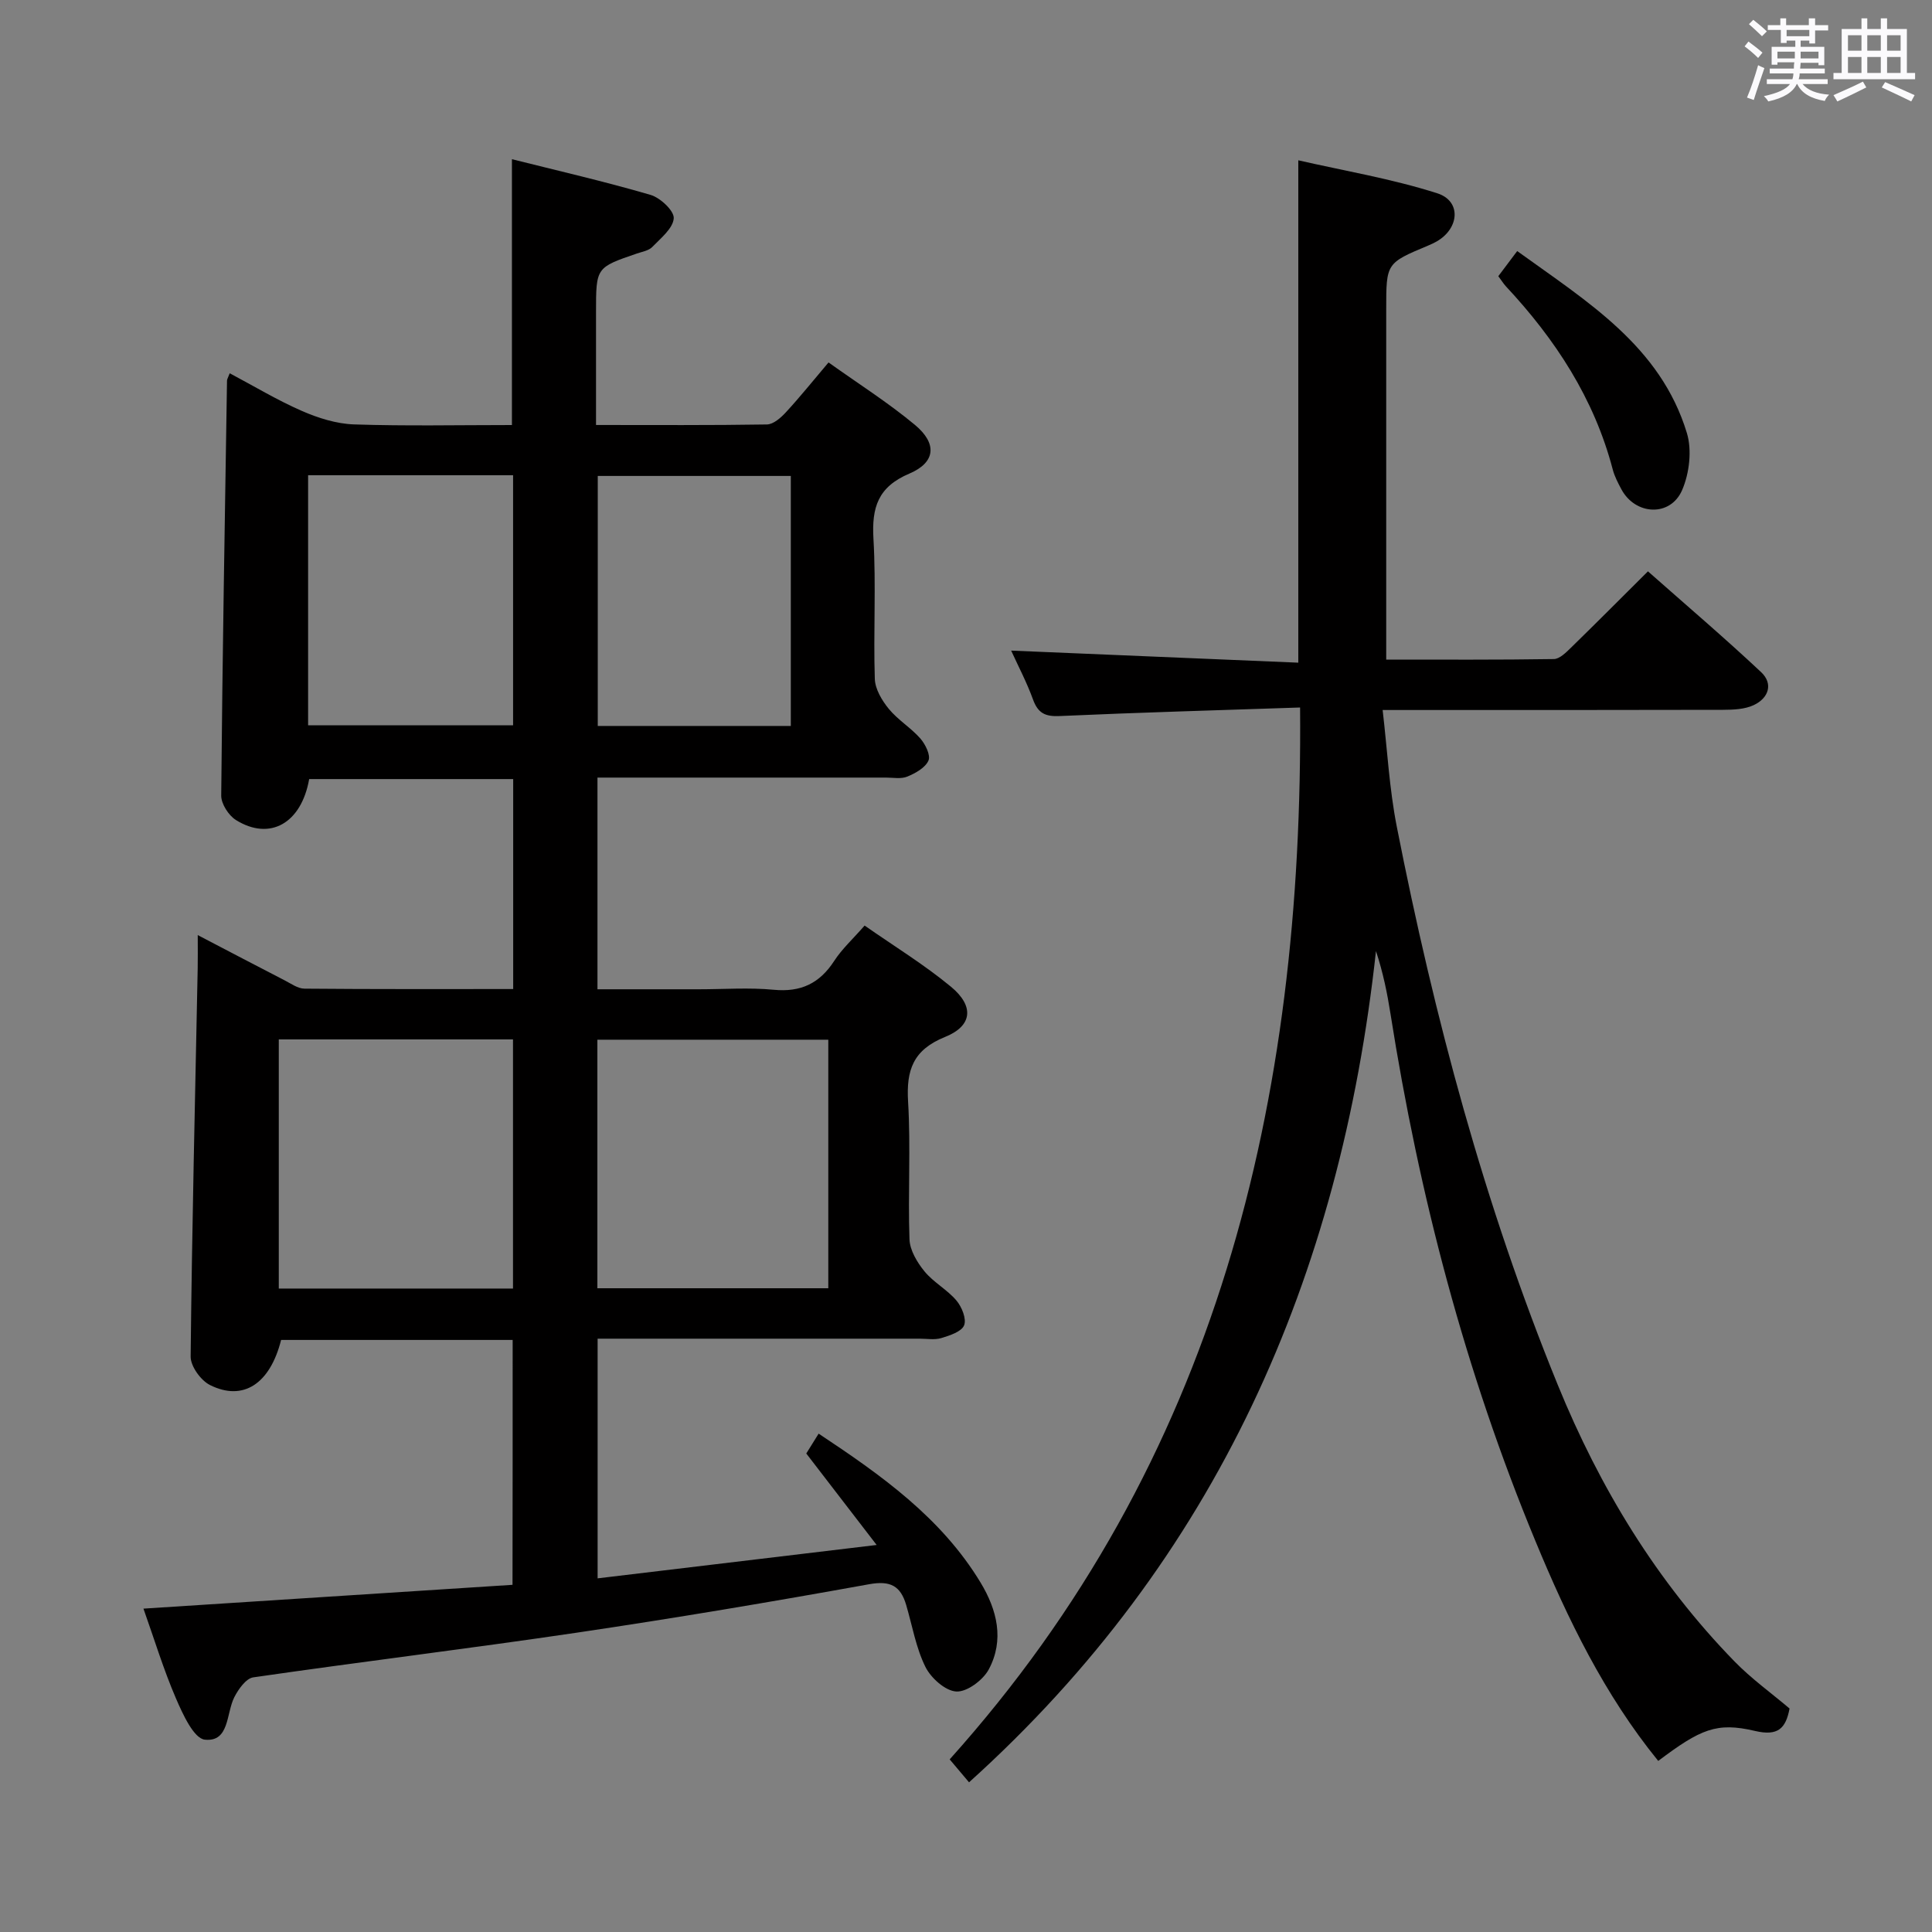 <svg enable-background="new 0 0 400 400" viewBox="0 0 400 400" xmlns="http://www.w3.org/2000/svg"><rect x="0" y="0" width="400" height="400" fill="#808080" stroke="none"/><path d="m361.2 9.6.8-1c.9.7 1.9 1.4 2.9 2.3l-.9 1.1c-1-1-2-1.8-2.8-2.4zm.5 10.6c.9-2.1 1.6-4.3 2.3-6.7.4.2.8.4 1.3.6-.7 2.1-1.5 4.3-2.2 6.6zm.4-15.2.9-.9c1 .8 2 1.6 2.8 2.4l-1 1c-.9-.9-1.8-1.7-2.7-2.5zm12.5-1.2h1.2v1.4h2.7v1.1h-2.7v2.7h-1.2v-.6h-1.8v1.3h4.9v3.8h-1.2v-.5h-3.7c0 .4-.1.9-.1 1.2h5.1v1h-5.2c0 .5-.1.9-.2 1.2h6v1h-5.2c1.1 1.3 2.9 2 5.5 2.2-.4.4-.7.8-.9 1.3-2.9-.5-4.8-1.6-5.7-3.5h-.1c-.8 1.7-2.7 2.9-5.9 3.6-.2-.4-.6-.8-.9-1.1 2.8-.6 4.6-1.4 5.4-2.5h-4.8v-1h5.3c.1-.3.2-.7.2-1.2h-4.9v-1h5c0-.4 0-.8.1-1.3h-3.5v.5h-1.2v-3.7h4.9v-1.3h-1.8v.5h-1.2v-2.7h-2.7v-1h2.6v-1.4h1.2v1.4h4.7v-1.4zm-6.6 8.3h3.6c0-.4 0-.9 0-1.4h-3.6zm1.9-4.6h4.7v-1.3h-4.7zm6.6 3.2h-3.7v1.4h3.7z" fill="#fbfafc"/><path d="m385.3 3.8h1.3v2.2h2.8v-2.2h1.3v2.2h4.1v9.1h1.7v1.3h-16.9v-1.3h1.7v-9.1h4.1v-2.2zm.4 13.1.7 1.2c-1.8.9-3.8 1.9-6 2.9-.2-.4-.5-.8-.8-1.3 2.3-1 4.3-1.9 6.1-2.8zm-3.1-6.4h2.8v-3.2h-2.8zm0 4.6h2.8v-3.3h-2.8zm4-4.6h2.8v-3.2h-2.8zm0 4.6h2.8v-3.3h-2.8zm3.7 1.9c2.1.9 4.1 1.8 6.1 2.7l-.7 1.3c-2.2-1.1-4.2-2-6.1-2.9zm3.2-9.7h-2.8v3.2h2.8v-3.1zm-2.8 7.8h2.8v-3.3h-2.8z" fill="#fbfafc"/><g fill="#010000"><path d="m106.14 277.42c-16.15 0-32.07 0-47.94 0-2.29 9.09-7.85 12.77-14.72 9.34-1.91-.95-4.03-3.9-4.01-5.91.28-26.79.92-53.58 1.46-80.38.04-1.99.01-3.99.01-6.87 6.36 3.32 12.17 6.37 18.01 9.38 1.32.68 2.72 1.7 4.08 1.71 14.29.13 28.58.08 43.22.08 0-14.67 0-28.91 0-43.47-14.18 0-28.23 0-42.24 0-1.62 9.17-8.13 12.85-15.16 8.48-1.52-.95-3.06-3.35-3.05-5.06.25-28.64.75-57.27 1.2-85.91 0-.3.21-.6.56-1.53 5.01 2.66 9.82 5.56 14.92 7.79 3.38 1.48 7.16 2.67 10.8 2.8 10.8.36 21.63.13 32.71.13 0-18.27 0-36.28 0-55.04 9.35 2.35 19.11 4.59 28.7 7.39 2.02.59 4.91 3.3 4.8 4.85-.15 2.09-2.69 4.12-4.45 5.94-.74.76-2.08.97-3.18 1.35-8.45 2.89-8.46 2.88-8.46 12.11v23.39c12.15 0 23.77.08 35.38-.11 1.34-.02 2.89-1.39 3.93-2.52 2.92-3.16 5.61-6.53 8.83-10.32 6.15 4.39 12.32 8.3 17.89 12.93 4.63 3.86 4.3 7.76-1.15 10.08-6.54 2.77-7.82 7.04-7.44 13.52.56 9.63-.03 19.33.28 28.98.07 2.13 1.48 4.49 2.9 6.22 1.88 2.29 4.57 3.9 6.53 6.13 1.04 1.19 2.16 3.47 1.68 4.56-.65 1.49-2.68 2.62-4.37 3.32-1.29.54-2.95.21-4.45.21-18 .01-35.99 0-53.99 0-1.8 0-3.61 0-5.72 0v43.83h21c5.17 0 10.37-.39 15.49.1 5.6.54 9.5-1.31 12.52-5.97 1.61-2.48 3.86-4.53 6.3-7.32 6.08 4.25 12.33 8.07 17.91 12.69 4.81 3.99 4.42 8.08-1.24 10.36-6.64 2.68-8.07 6.86-7.67 13.43.57 9.46-.05 18.99.29 28.48.08 2.27 1.59 4.78 3.11 6.64 1.87 2.28 4.7 3.77 6.61 6.03 1.12 1.32 2.12 3.81 1.59 5.13s-2.96 2.11-4.71 2.64c-1.37.42-2.97.13-4.47.13-20.33 0-40.66 0-60.99 0-1.79 0-3.58 0-5.71 0v49.62c19.05-2.28 37.8-4.52 57.77-6.91-5.16-6.7-9.75-12.68-14.57-18.94.7-1.13 1.56-2.5 2.56-4.11 12.92 8.57 25.38 17.37 33.53 30.84 3.43 5.67 4.95 11.89 1.69 17.98-1.19 2.21-4.49 4.68-6.7 4.57-2.28-.11-5.28-2.8-6.42-5.11-1.95-3.95-2.71-8.5-3.97-12.79-1.16-3.95-3.24-5.12-7.69-4.31-20.08 3.63-40.21 7.02-60.39 10.01-22.34 3.31-44.76 6.03-67.11 9.27-1.5.22-3.08 2.46-3.92 4.11-1.7 3.35-.98 9.31-6.09 8.79-2.3-.23-4.6-5.32-6.01-8.59-2.54-5.9-4.42-12.08-6.71-18.54 25.65-1.65 50.82-3.28 76.41-4.93.03-17.11.03-33.78.03-50.7zm.07-10.64c0-17.43 0-34.46 0-51.58-16.32 0-32.25 0-48.49 0v51.58zm17.47-.06h47.81c0-17.3 0-34.33 0-51.46-16.07 0-31.81 0-47.81 0zm-17.45-168.33c-14.27 0-28.17 0-42.44 0v51.77h42.44c0-17.47 0-34.51 0-51.77zm57.5 51.91c0-17.47 0-34.54 0-51.76-13.45 0-26.63 0-39.97 0v51.76z"/><path d="m269.17 146.48c-16.89.57-33.35 1.03-49.79 1.77-3.01.14-4.49-.62-5.51-3.44-1.28-3.53-3.05-6.88-4.52-10.11 20.08.84 39.76 1.67 59.45 2.5 0-34.98 0-68.84 0-104.01 9.44 2.16 19.33 3.81 28.78 6.83 5.02 1.61 4.58 7.28-.15 9.98-.57.33-1.18.6-1.79.86-8.64 3.62-8.64 3.62-8.64 13.18v66.48 6.04c11.81 0 23.26.07 34.71-.11 1.2-.02 2.52-1.36 3.53-2.34 5.23-5.1 10.39-10.29 15.95-15.82 7.88 6.97 15.82 13.73 23.42 20.86 2.6 2.44 1.54 5.42-1.55 6.85-1.86.86-4.19.95-6.32.96-22.99.06-45.97.04-70.48.04.97 8.29 1.39 16.33 2.93 24.15 7.77 39.49 18.11 78.28 33.34 115.6 8.67 21.25 20.47 40.71 36.6 57.25 3.46 3.55 7.55 6.49 11.38 9.73-.79 4.14-2.4 5.76-7.17 4.64-7.92-1.86-11.24-.4-20.02 6.21-11.14-13.69-18.74-29.37-25.43-45.53-14.56-35.14-24.1-71.67-30.01-109.19-.67-4.23-1.51-8.43-3-12.95-7.35 67.49-32.97 125.87-84.25 172.1-1.4-1.66-2.53-3.01-4.01-4.75 55.45-61.78 73.22-136.15 72.55-217.78z"/><path d="m310.21 57.18c1.23-1.64 2.4-3.19 3.91-5.2 14.48 10.47 29.65 19.65 35.13 37.67 1.08 3.56.52 8.33-.98 11.81-2.42 5.61-9.69 5.24-12.58-.16-.7-1.31-1.42-2.68-1.79-4.1-3.85-14.7-11.88-26.95-22.12-37.92-.54-.59-.96-1.29-1.57-2.1z"/></g></svg>